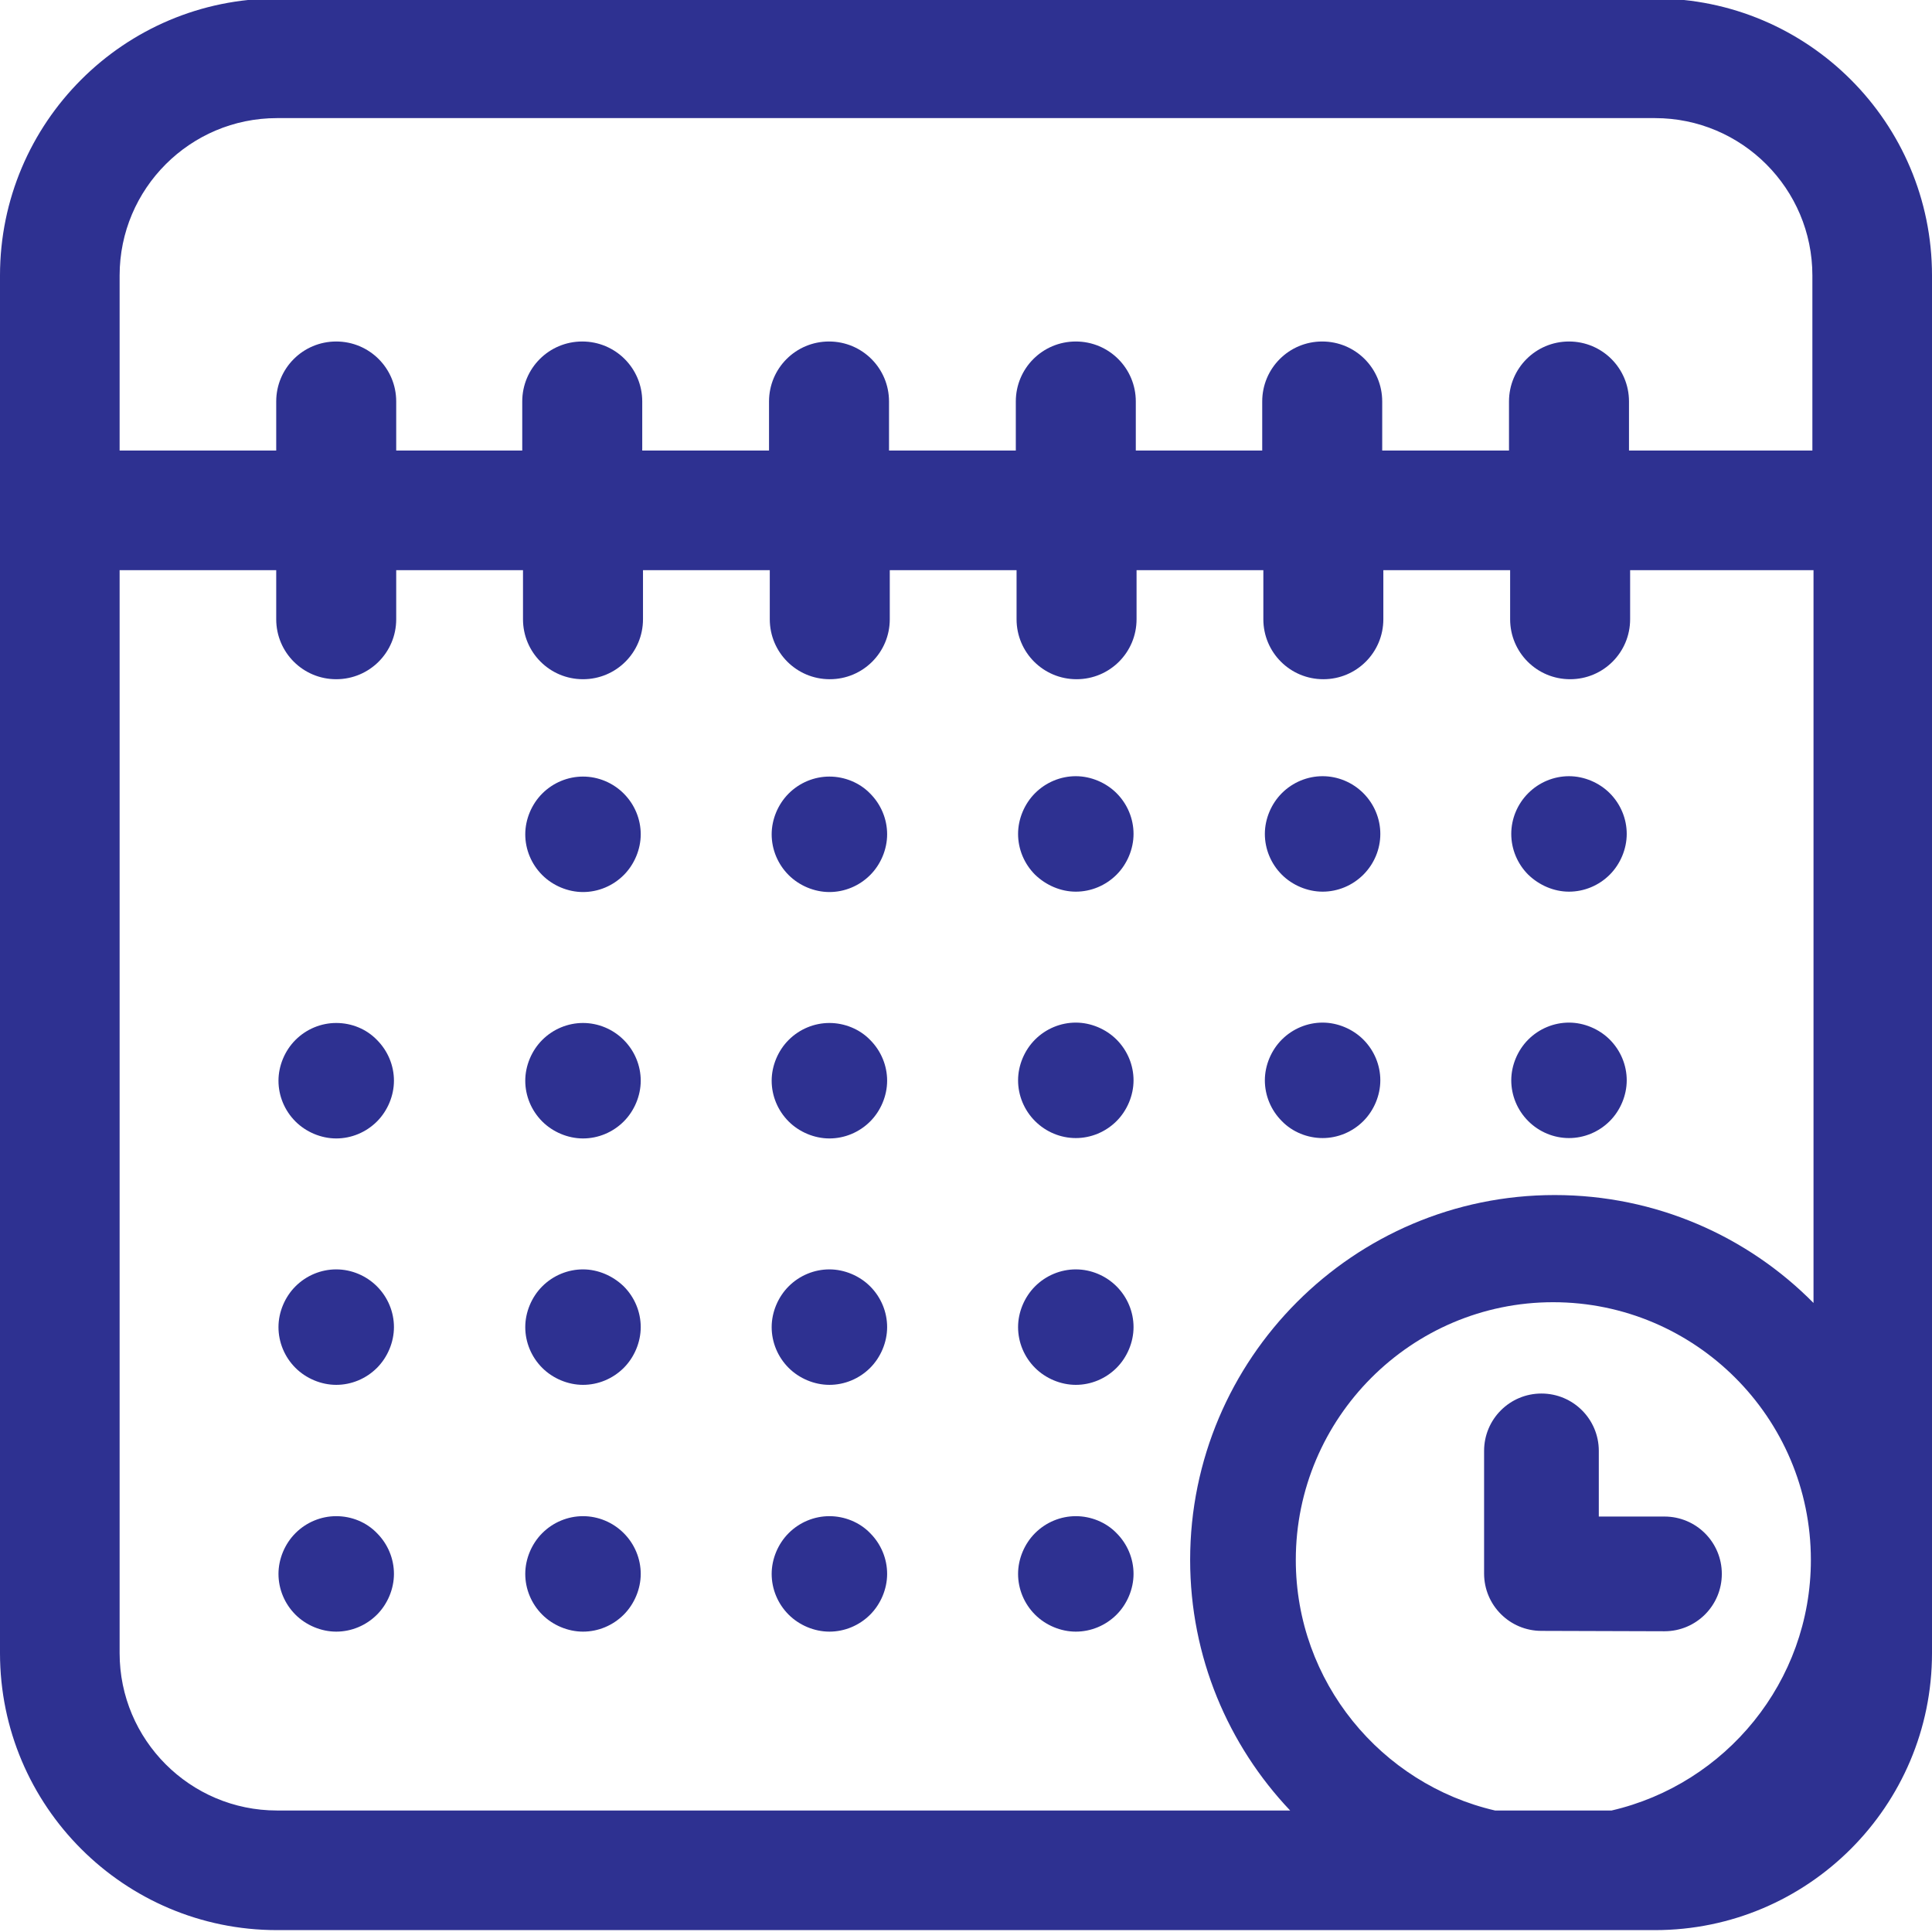 <?xml version="1.0" encoding="utf-8"?>
<!-- Generator: Adobe Illustrator 21.0.0, SVG Export Plug-In . SVG Version: 6.00 Build 0)  -->
<svg version="1.1" id="Layer_1" xmlns="http://www.w3.org/2000/svg" xmlns:xlink="http://www.w3.org/1999/xlink" x="0px" y="0px"
	 viewBox="0 0 512 512" style="enable-background:new 0 0 512 512;" xml:space="preserve">
<style type="text/css">
	.st0{fill:#2E3191;}
</style>
<g>
	<path class="st0" d="M438.6-0.4H73.4C32.9-0.4,0,32.5,0,73v365.1c0,40.5,32.9,73.4,73.4,73.4h365.2c40.5,0,73.4-32.9,73.4-73.4V73
		C512,32.5,479.1-0.4,438.6-0.4z M73.4,31.3h365.2c23,0,41.7,18.7,41.7,41.7v46.4h-48.6v-13c0-8.8-7.1-15.9-15.9-15.9
		s-15.9,7.1-15.9,15.9v13h-33.6v-13c0-8.8-7.1-15.9-15.9-15.9s-15.9,7.1-15.9,15.9v13H301v-13c0-8.8-7.1-15.9-15.9-15.9
		s-15.9,7.1-15.9,15.9v13h-33.6v-13c0-8.8-7.1-15.9-15.9-15.9c-8.8,0-15.9,7.1-15.9,15.9v13h-33.6v-13c0-8.8-7.1-15.9-15.9-15.9
		c-8.8,0-15.9,7.1-15.9,15.9v13H105v-13c0-8.8-7.1-15.9-15.9-15.9s-15.9,7.1-15.9,15.9v13H31.7V73C31.7,50,50.4,31.3,73.4,31.3z
		 M31.7,438.1V151.1h41.5v13c0,8.8,7.1,15.9,15.9,15.9s15.9-7.1,15.9-15.9v-13h33.6v13c0,8.8,7.1,15.9,15.9,15.9
		c8.8,0,15.9-7.1,15.9-15.9v-13H204v13c0,8.8,7.1,15.9,15.9,15.9c8.8,0,15.9-7.1,15.9-15.9v-13h33.6v13c0,8.8,7.1,15.9,15.9,15.9
		s15.9-7.1,15.9-15.9v-13h33.6v13c0,8.8,7.1,15.9,15.9,15.9s15.9-7.1,15.9-15.9v-13h33.6v13c0,8.8,7.1,15.9,15.9,15.9
		s15.9-7.1,15.9-15.9v-13h48.6v194.2c-17.5-17.7-41.8-28.6-68.6-28.6c-53.3,0-96.6,43.4-96.6,96.7c0,25.7,10.1,49.1,26.5,66.4H73.4
		C50.4,479.8,31.7,461.1,31.7,438.1z M343.4,413.4c0-37.6,30.6-68.3,68.2-68.3s68.3,30.6,68.3,68.3c0,32.3-22.6,59.4-52.8,66.4
		h-30.9C366,472.8,343.4,445.7,343.4,413.4z"/>
	<path class="st0" d="M441.1,432.3c8.4,0,15.2-6.8,15.2-15.2c0-8.4-6.8-15.2-15.2-15.2h-17.4v-17.4c0-8.4-6.8-15.2-15.2-15.2
		c-8.4,0-15.2,6.8-15.2,15.2V417c0,8.4,6.8,15.2,15.2,15.2L441.1,432.3L441.1,432.3z"/>
	<path class="st0" d="M154.5,205.8c-4,0-7.9,1.6-10.8,4.5c-2.8,2.8-4.5,6.8-4.5,10.8s1.6,7.9,4.5,10.8c2.8,2.8,6.8,4.5,10.8,4.5
		s7.9-1.6,10.8-4.5c2.8-2.8,4.5-6.8,4.5-10.8s-1.6-7.9-4.5-10.8S158.5,205.8,154.5,205.8z"/>
	<path class="st0" d="M219.8,205.8c-4,0-7.9,1.6-10.8,4.5c-2.8,2.8-4.5,6.8-4.5,10.8s1.6,7.9,4.5,10.8c2.8,2.8,6.8,4.5,10.8,4.5
		s7.9-1.6,10.8-4.5c2.8-2.8,4.5-6.8,4.5-10.8s-1.6-7.9-4.5-10.8C227.8,207.4,223.8,205.8,219.8,205.8z"/>
	<path class="st0" d="M285.1,236.3c4,0,7.9-1.6,10.8-4.5c2.8-2.8,4.5-6.8,4.5-10.8s-1.6-7.9-4.5-10.8c-2.8-2.8-6.8-4.5-10.8-4.5
		s-7.9,1.6-10.8,4.5c-2.8,2.8-4.5,6.8-4.5,10.8s1.6,7.9,4.5,10.8C277.2,234.6,281.1,236.3,285.1,236.3z"/>
	<path class="st0" d="M350.5,236.3c4,0,7.9-1.6,10.8-4.5s4.5-6.8,4.5-10.8s-1.6-7.9-4.5-10.8c-2.9-2.9-6.8-4.5-10.8-4.5
		s-7.9,1.6-10.8,4.5c-2.8,2.8-4.5,6.8-4.5,10.8s1.6,7.9,4.5,10.8C342.5,234.6,346.5,236.3,350.5,236.3z"/>
	<path class="st0" d="M415.8,236.3c4,0,7.9-1.6,10.8-4.5c2.8-2.8,4.5-6.8,4.5-10.8s-1.6-7.9-4.5-10.8c-2.8-2.8-6.8-4.5-10.8-4.5
		s-7.9,1.6-10.8,4.5c-2.9,2.9-4.5,6.8-4.5,10.8s1.6,7.9,4.5,10.8C407.9,234.6,411.8,236.3,415.8,236.3z"/>
	<path class="st0" d="M89.1,271.1c-4,0-7.9,1.6-10.8,4.5c-2.8,2.8-4.5,6.8-4.5,10.8c0,4,1.6,7.9,4.5,10.8c2.8,2.8,6.8,4.5,10.8,4.5
		s7.9-1.6,10.8-4.5c2.8-2.8,4.5-6.8,4.5-10.8c0-4-1.6-7.9-4.5-10.8C97.1,272.7,93.2,271.1,89.1,271.1z"/>
	<path class="st0" d="M154.5,271.1c-4,0-7.9,1.6-10.8,4.5c-2.8,2.8-4.5,6.8-4.5,10.8c0,4,1.6,7.9,4.5,10.8c2.8,2.8,6.8,4.5,10.8,4.5
		s7.9-1.6,10.8-4.5c2.8-2.8,4.5-6.8,4.5-10.8c0-4-1.6-7.9-4.5-10.8C162.4,272.7,158.5,271.1,154.5,271.1z"/>
	<path class="st0" d="M219.8,271.1c-4,0-7.9,1.6-10.8,4.5c-2.8,2.8-4.5,6.8-4.5,10.8c0,4,1.6,7.9,4.5,10.8c2.8,2.8,6.8,4.5,10.8,4.5
		s7.9-1.6,10.8-4.5c2.8-2.8,4.5-6.8,4.5-10.8c0-4-1.6-7.9-4.5-10.8C227.8,272.7,223.8,271.1,219.8,271.1z"/>
	<path class="st0" d="M285.1,301.6c4,0,7.9-1.6,10.8-4.5c2.8-2.8,4.5-6.8,4.5-10.8c0-4-1.6-7.9-4.5-10.8c-2.8-2.8-6.8-4.5-10.8-4.5
		s-7.9,1.6-10.8,4.5c-2.8,2.8-4.5,6.8-4.5,10.8c0,4,1.6,7.9,4.5,10.8C277.2,300,281.1,301.6,285.1,301.6z"/>
	<path class="st0" d="M350.5,301.6c4,0,7.9-1.6,10.8-4.5c2.8-2.8,4.5-6.8,4.5-10.8c0-4-1.6-7.9-4.5-10.8c-2.8-2.8-6.8-4.5-10.8-4.5
		s-7.9,1.6-10.8,4.5c-2.8,2.8-4.5,6.8-4.5,10.8c0,4,1.6,7.9,4.5,10.8C342.5,300,346.5,301.6,350.5,301.6z"/>
	<path class="st0" d="M415.8,301.6c4,0,7.9-1.6,10.8-4.5c2.8-2.8,4.5-6.8,4.5-10.8c0-4-1.6-7.9-4.5-10.8c-2.8-2.8-6.8-4.5-10.8-4.5
		s-7.9,1.6-10.8,4.5c-2.8,2.8-4.5,6.8-4.5,10.8c0,4,1.6,7.9,4.5,10.8C407.9,300,411.8,301.6,415.8,301.6z"/>
	<path class="st0" d="M89.1,336.4c-4,0-7.9,1.6-10.8,4.5c-2.8,2.8-4.5,6.8-4.5,10.8c0,4,1.6,7.9,4.5,10.8c2.8,2.8,6.8,4.5,10.8,4.5
		s7.9-1.6,10.8-4.5c2.8-2.8,4.5-6.8,4.5-10.8c0-4-1.6-7.9-4.5-10.8C97.1,338.1,93.2,336.4,89.1,336.4z"/>
	<path class="st0" d="M154.5,336.4c-4,0-7.9,1.6-10.8,4.5c-2.8,2.8-4.5,6.8-4.5,10.8c0,4,1.6,7.9,4.5,10.8c2.8,2.8,6.8,4.5,10.8,4.5
		s7.9-1.6,10.8-4.5c2.8-2.8,4.5-6.8,4.5-10.8c0-4-1.6-7.9-4.5-10.8C162.4,338.1,158.5,336.4,154.5,336.4z"/>
	<path class="st0" d="M219.8,336.4c-4,0-7.9,1.6-10.8,4.5c-2.8,2.8-4.5,6.8-4.5,10.8c0,4,1.6,7.9,4.5,10.8c2.8,2.8,6.8,4.5,10.8,4.5
		s7.9-1.6,10.8-4.5c2.8-2.8,4.5-6.8,4.5-10.8c0-4-1.6-7.9-4.5-10.8C227.8,338.1,223.8,336.4,219.8,336.4z"/>
	<path class="st0" d="M89.1,401.8c-4,0-7.9,1.6-10.8,4.5c-2.8,2.8-4.5,6.8-4.5,10.8c0,4,1.6,7.9,4.5,10.8c2.8,2.8,6.8,4.5,10.8,4.5
		s7.9-1.6,10.8-4.5c2.8-2.8,4.5-6.8,4.5-10.8c0-4-1.6-7.9-4.5-10.8C97.1,403.4,93.2,401.8,89.1,401.8z"/>
	<path class="st0" d="M154.5,401.8c-4,0-7.9,1.6-10.8,4.5c-2.8,2.8-4.5,6.8-4.5,10.8c0,4,1.6,7.9,4.5,10.8c2.8,2.8,6.8,4.5,10.8,4.5
		s7.9-1.6,10.8-4.5c2.8-2.8,4.5-6.8,4.5-10.8c0-4-1.6-7.9-4.5-10.8C162.4,403.4,158.5,401.8,154.5,401.8z"/>
	<path class="st0" d="M219.8,401.8c-4,0-7.9,1.6-10.8,4.5c-2.8,2.8-4.5,6.8-4.5,10.8c0,4,1.6,7.9,4.5,10.8c2.8,2.8,6.8,4.5,10.8,4.5
		s7.9-1.6,10.8-4.5c2.8-2.8,4.5-6.8,4.5-10.8c0-4-1.6-7.9-4.5-10.8C227.8,403.4,223.8,401.8,219.8,401.8z"/>
	<path class="st0" d="M285.1,336.4c-4,0-7.9,1.6-10.8,4.5c-2.8,2.8-4.5,6.8-4.5,10.8c0,4,1.6,7.9,4.5,10.8c2.8,2.8,6.8,4.5,10.8,4.5
		s7.9-1.6,10.8-4.5c2.8-2.8,4.5-6.8,4.5-10.8c0-4-1.6-7.9-4.5-10.8C293.1,338.1,289.2,336.4,285.1,336.4z"/>
	<path class="st0" d="M285.1,401.8c-4,0-7.9,1.6-10.8,4.5c-2.8,2.8-4.5,6.8-4.5,10.8c0,4,1.6,7.9,4.5,10.8c2.8,2.8,6.8,4.5,10.8,4.5
		s7.9-1.6,10.8-4.5c2.8-2.8,4.5-6.8,4.5-10.8c0-4-1.6-7.9-4.5-10.8C293.1,403.4,289.1,401.8,285.1,401.8z"/>
</g>
</svg>
